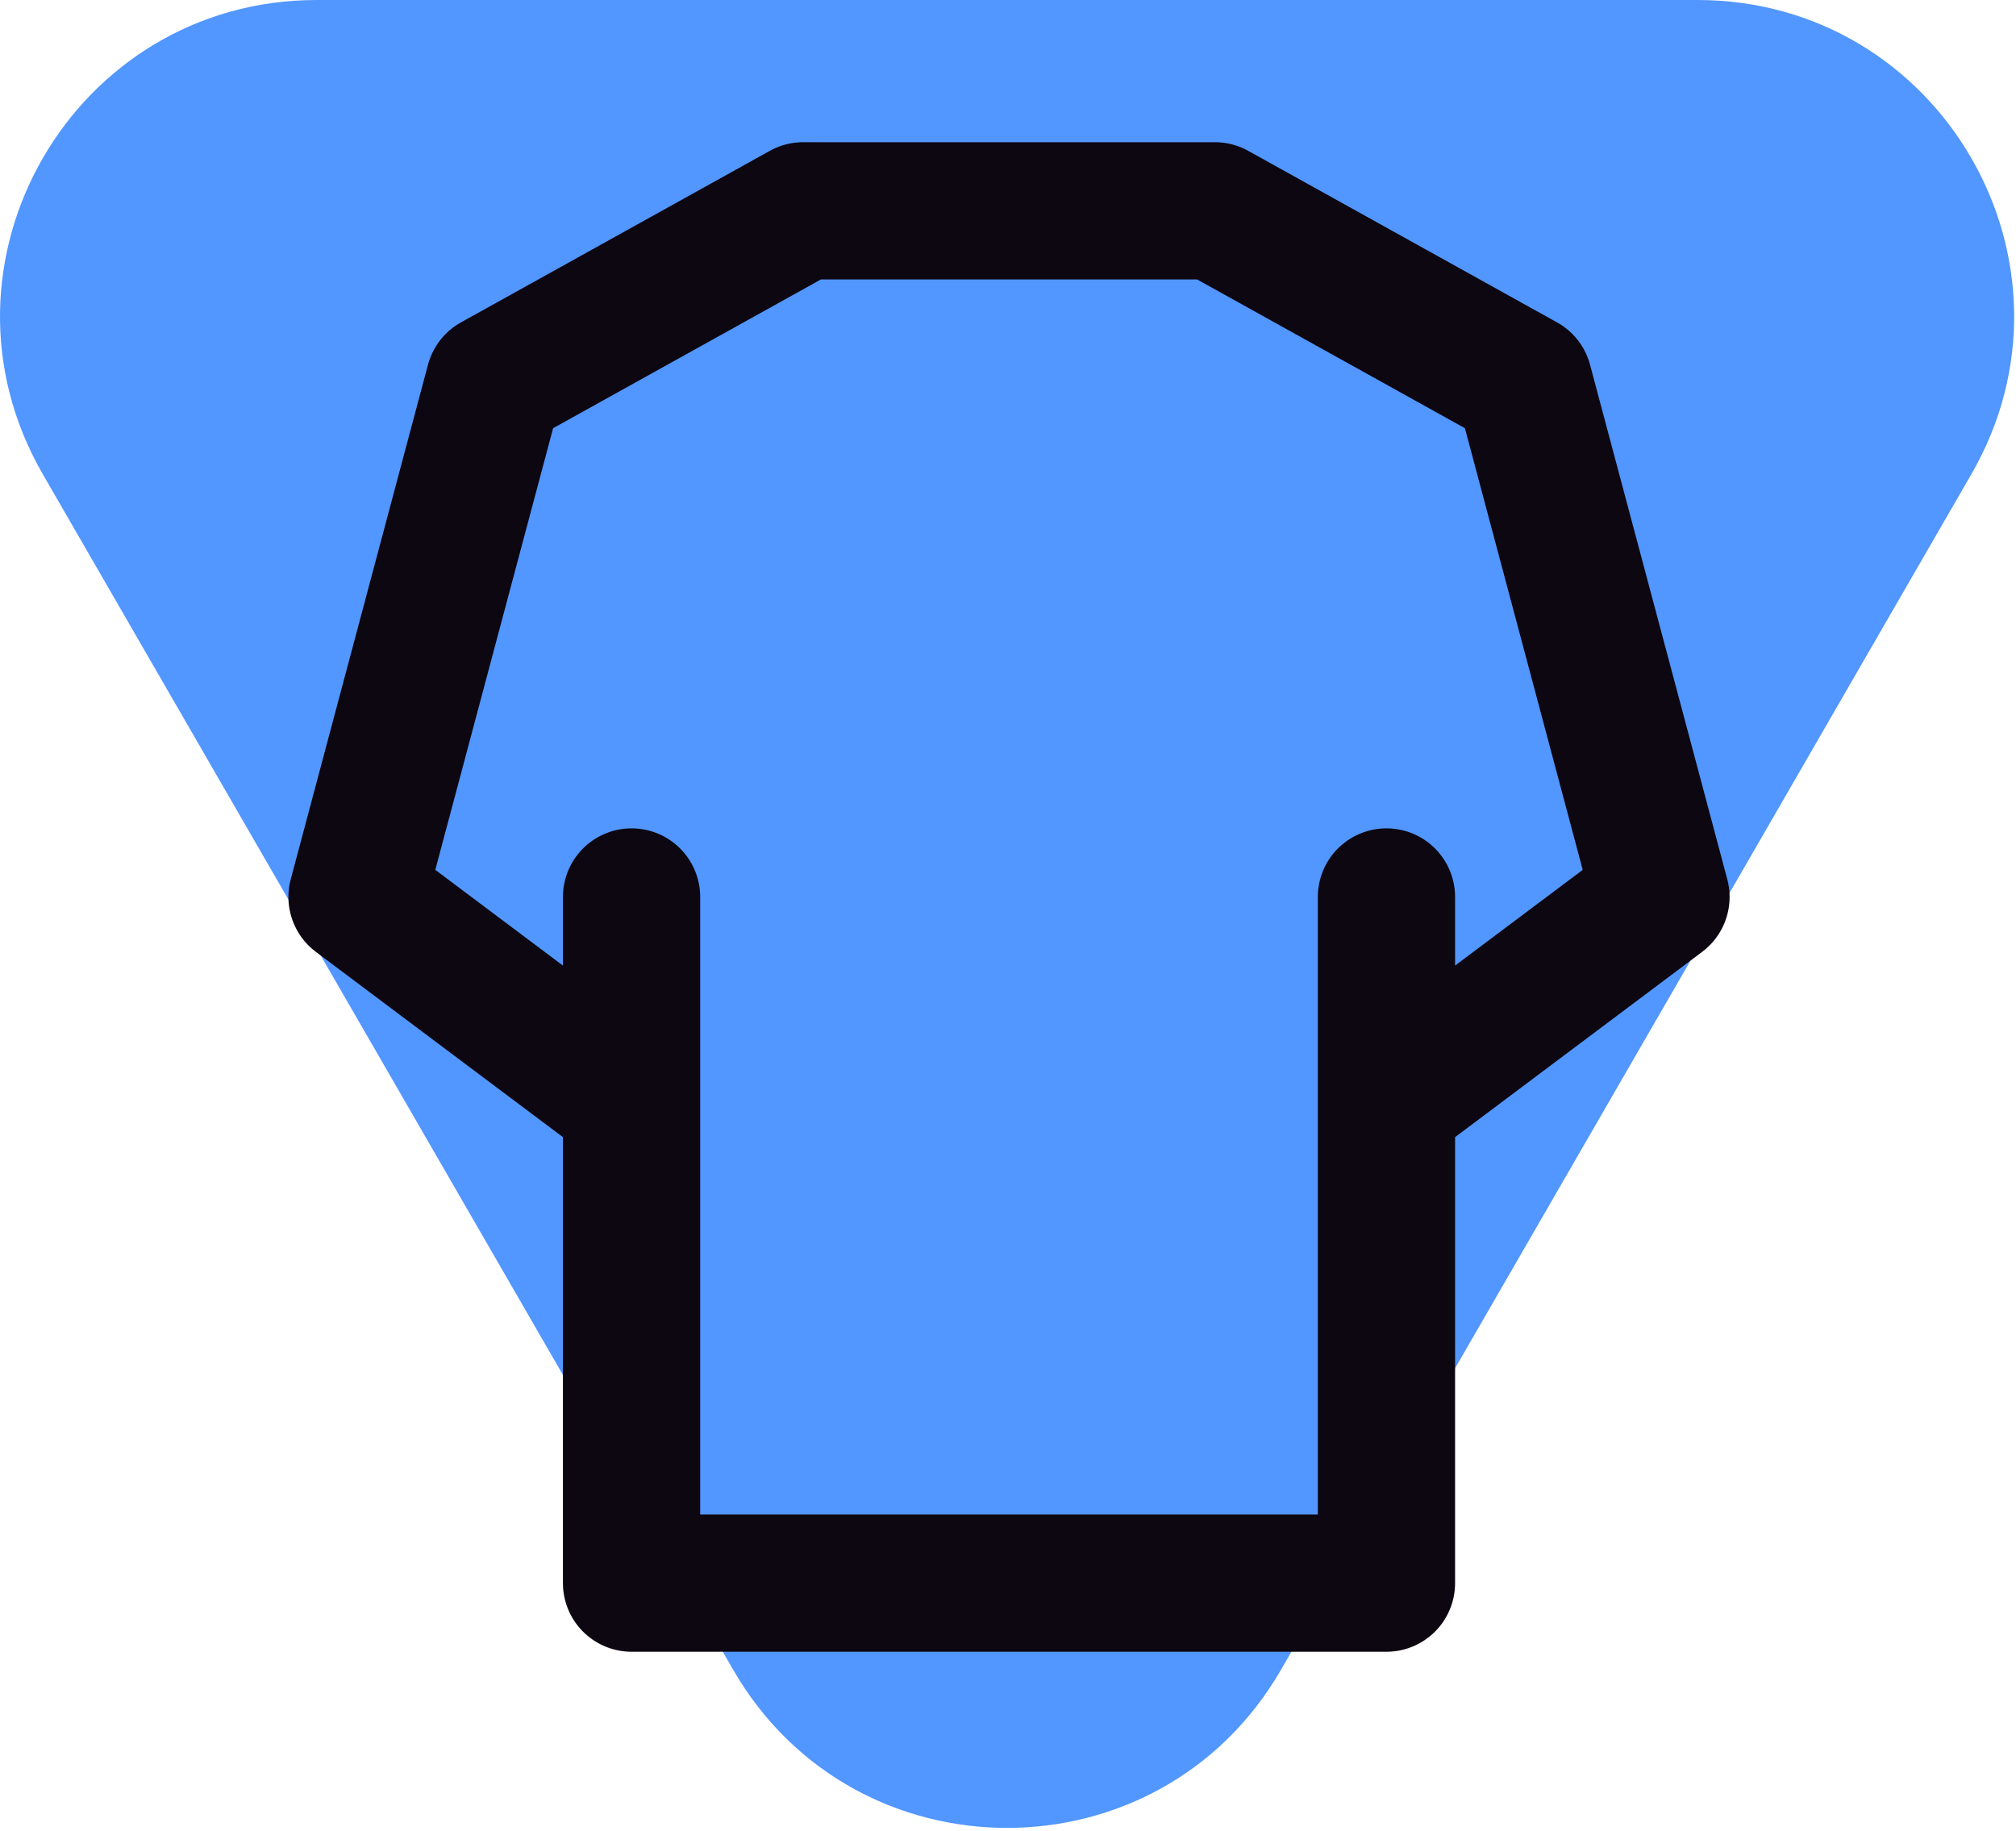 <svg width="153" height="139" viewBox="0 0 153 139" fill="none" xmlns="http://www.w3.org/2000/svg">
<path d="M97.215 126.75C87.977 142.75 64.883 142.75 55.646 126.75L3.251 36C-5.986 20 5.561 0 24.036 0H128.825C147.3 0 158.847 20 149.609 36L97.215 126.75Z" fill="#5296FF"/>
<path d="M47.931 86.315V68.086M105.222 86.315V77.201V68.086M37.514 29.024L60.951 16.003H92.201L115.639 29.024L126.056 68.086L105.222 83.711V120.17H47.931V83.711L27.097 68.086L37.514 29.024Z" stroke="#0D0711" stroke-width="10.417" stroke-linecap="round" stroke-linejoin="round"/>
</svg>
